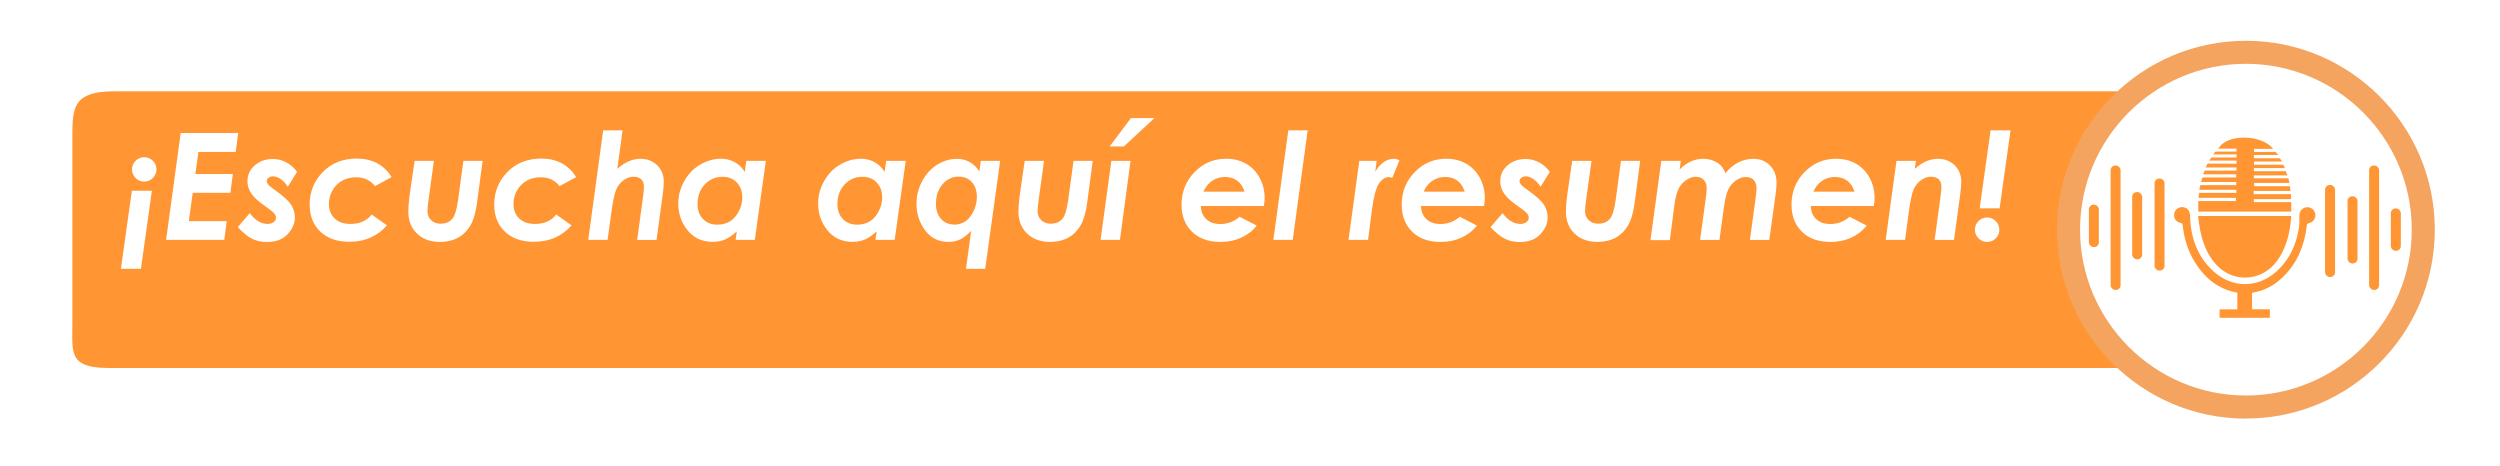 <?xml version="1.0" encoding="UTF-8"?>
<svg id="botones" xmlns="http://www.w3.org/2000/svg" xmlns:xlink="http://www.w3.org/1999/xlink" viewBox="0 0 306 57">
  <defs>
    <style>
      .cls-1 {
        stroke: #fff;
        stroke-miterlimit: 10;
        stroke-width: 1.14px;
      }

      .cls-1, .cls-2 {
        fill: #ff9633;
      }

      .cls-3 {
        fill: #f4a45e;
      }

      .cls-4 {
        fill: #fff;
      }

      .cls-5 {
        fill: none;
        filter: url(#drop-shadow-5);
      }
    </style>
    <filter id="drop-shadow-5" filterUnits="userSpaceOnUse">
      <feOffset dx="0" dy="4.99"/>
      <feGaussianBlur result="blur" stdDeviation="2.85"/>
      <feFlood flood-color="#492806" flood-opacity=".75"/>
      <feComposite in2="blur" operator="in"/>
      <feComposite in="SourceGraphic"/>
    </filter>
  </defs>
  <g class="cls-5">
    <path class="cls-1" d="m13.88,5.62h249.47c5.46,0,9.89,2.63,9.89,5.88v23.24c0,3.25-4.43,5.88-9.89,5.88H13.22c-5.46,0-4.93-2.63-4.93-5.88V11.5c0-3.25.13-5.88,5.59-5.88Z"/>
    <g>
      <circle class="cls-4" cx="274.9" cy="23.12" r="21.71" transform="translate(171.41 278.85) rotate(-72.77)"/>
      <path class="cls-3" d="m274.9,46.25c-12.75,0-23.12-10.37-23.12-23.12S262.15,0,274.9,0s23.12,10.37,23.12,23.12-10.37,23.12-23.12,23.12Zm0-43.43c-11.19,0-20.3,9.11-20.3,20.3s9.11,20.3,20.3,20.3,20.3-9.11,20.3-20.3-9.11-20.3-20.3-20.3Z"/>
    </g>
    <g>
      <g>
        <path class="cls-2" d="m269.05,21.45h11.4c-.11,1.57-.4,3.05-1.1,4.45-.39.78-.89,1.47-1.57,2.02-1.95,1.58-4.72,1.39-6.46-.46-1.12-1.19-1.69-2.66-2.01-4.23-.12-.57-.18-1.16-.27-1.78Z"/>
        <path class="cls-2" d="m275.87,16.46v.38h4.23c.04.19.08.35.13.56h-4.32c0,.32,0,.4,0,.4,1.23-.01,2.71,0,3.94,0h.43c.03.2.06.37.09.58h-4.52c0,.21,0,.39,0,.39,1.29,0,2.85,0,4.14,0h.42c.01.21.02.39.03.61h-4.57v.37h4.58v1.16h-11.38v-1.29h4.61c0-.2,0-.38,0-.39-1.29,0-2.85,0-4.14,0h-.45c.02-.22.07-.4.09-.61h4.55c0-.12,0-.22,0-.38h-4.54c.04-.22.11-.38.14-.57h4.39s0-.37,0-.38c-1.2.01-4.16,0-4.3,0,0,0,.15-.56.16-.56,1.26,0,2.87,0,4.13,0,0,0,0-.38,0-.38-1.13.01-3.91,0-4.05,0,0,0,.18-.46.19-.46,1.08.02,2.41,0,3.49,0h.41v-.38h-3.78s.22-.48.26-.48c.99.02,2.53,0,3.52.01,0,0,0-.1,0-.37h-3.36s.3-.39.3-.39c.18,0,1.85,0,2.69,0,.12,0,.24,0,.38,0v-.37h-2.87s.27-.34.27-.34c.8,0,1.77,0,2.59,0,0,.01,0-.23,0-.36h-2.22c.93-1.82,5.27-1.81,6.7.02h-2.34v.38c.46,0,.93,0,1.39,0,.36,0,.9,0,1.25,0,0,0,.28.32.33.37h-2.98v.4c1,0,2.18,0,3.16,0,.01,0,.31.4.3.4h-3.45c0,.14,0,.27,0,.39.09,0,2.51,0,3.57,0,0,0,.22.41.22.41h-3.8v.38h2.45c.37,0,1.07,0,1.44,0,.01,0,.23.52.22.52h-4.11Z"/>
        <path class="cls-2" d="m275.65,30.86v2h2.18v1.05h-6.15v-1.04h2.17v-2.03c-.16-.04-.32-.07-.49-.11-2.1-.52-3.6-1.83-4.71-3.63-.84-1.36-1.3-2.85-1.48-4.43-.02-.16,0-.32-.25-.37-.6-.13-.9-.6-.79-1.17.1-.5.57-.83,1.1-.76.54.07.83.5.84,1.11.06,2.62.89,4.95,2.87,6.75,2.29,2.08,5.41,2.07,7.71,0,1.57-1.42,2.4-3.23,2.73-5.29.08-.5.07-1.02.06-1.53,0-.53.34-.96.85-1.03.52-.06.99.27,1.09.77.1.52-.19,1.04-.69,1.14-.3.06-.33.2-.35.44-.29,2.36-1.15,4.46-2.87,6.15-1.01,1-2.2,1.67-3.62,1.92-.07.01-.14.04-.22.07Z"/>
      </g>
      <g>
        <rect class="cls-2" x="263.72" y="16.86" width="1.22" height="11.27" rx=".58" ry=".58"/>
        <rect class="cls-2" x="260.98" y="18.52" width="1.22" height="8.23" rx=".58" ry=".58"/>
        <rect class="cls-2" x="255.68" y="20.06" width="1.22" height="5.19" rx=".58" ry=".58"/>
        <rect class="cls-2" x="258.34" y="15.27" width="1.22" height="15.23" rx=".58" ry=".58"/>
        <rect class="cls-2" x="284.59" y="17.65" width="1.22" height="11.27" rx=".58" ry=".58" transform="translate(570.4 46.57) rotate(180)"/>
        <rect class="cls-2" x="287.33" y="19.03" width="1.22" height="8.23" rx=".58" ry=".58" transform="translate(575.89 46.29) rotate(-180)"/>
        <rect class="cls-2" x="292.64" y="20.53" width="1.22" height="5.19" rx=".58" ry=".58" transform="translate(586.5 46.24) rotate(-180)"/>
        <rect class="cls-2" x="289.97" y="15.27" width="1.22" height="15.23" rx=".58" ry=".58" transform="translate(581.17 45.77) rotate(180)"/>
      </g>
    </g>
  </g>
  <g>
    <path class="cls-4" d="m17.25,32.9h-2.45l1.34-9.55h2.45l-1.34,9.55Zm.41-10.67c-.42,0-.77-.14-1.06-.44-.29-.29-.44-.64-.44-1.06s.15-.76.44-1.05c.29-.29.65-.44,1.06-.44s.76.15,1.05.44c.29.29.44.64.44,1.05s-.15.77-.44,1.06c-.29.29-.64.44-1.05.44Z"/>
    <path class="cls-4" d="m22.12,16.28h7.03l-.3,2.32h-4.56l-.38,2.7h4.59l-.3,2.3h-4.61l-.48,3.47h4.64l-.3,2.29h-7.12l1.79-13.08Z"/>
    <path class="cls-4" d="m36.36,21.04l-1.13,1.81c-.29-.43-.6-.75-.92-.96s-.62-.31-.9-.31c-.21,0-.4.06-.54.18-.15.12-.22.25-.22.4s.06.28.18.43c.11.14.45.42,1.03.83.91.65,1.51,1.21,1.8,1.68.29.47.43.97.43,1.52,0,.72-.29,1.4-.88,2.04-.59.64-1.45.96-2.57.96-.65,0-1.23-.13-1.77-.39-.53-.26-1.12-.74-1.77-1.43l1.47-1.71c.66.88,1.39,1.32,2.18,1.32.31,0,.56-.08.75-.23.19-.15.28-.33.28-.54,0-.17-.07-.34-.21-.51-.14-.17-.53-.49-1.17-.94-.74-.52-1.24-.97-1.52-1.34-.39-.52-.59-1.07-.59-1.65,0-.81.31-1.47.92-1.98.61-.51,1.34-.76,2.17-.76.59,0,1.14.14,1.67.42.53.28.97.67,1.32,1.18Z"/>
    <path class="cls-4" d="m47.91,21.69l-2.01,1.09c-.57-.72-1.33-1.08-2.29-1.08-.65,0-1.22.14-1.72.41-.5.28-.89.67-1.19,1.19-.3.52-.44,1.07-.44,1.65,0,.75.23,1.34.7,1.79.47.45,1.11.67,1.93.67,1.13,0,2-.38,2.6-1.15l1.87,1.32c-.53.63-1.18,1.12-1.97,1.48s-1.66.53-2.63.53c-1.51,0-2.69-.41-3.56-1.25-.87-.83-1.3-1.93-1.3-3.29,0-1.56.54-2.89,1.61-3.99,1.07-1.1,2.46-1.65,4.15-1.65,1.9,0,3.32.75,4.26,2.25Z"/>
    <path class="cls-4" d="m50.76,19.69h2.35l-.68,4.94c-.07.55-.11.95-.11,1.23,0,.43.15.79.44,1.08.3.29.68.44,1.16.44.61,0,1.08-.19,1.41-.56.33-.37.57-1.13.73-2.28l.66-4.85h2.35l-.69,5.2c-.16,1.17-.43,2.08-.81,2.72-.38.64-.88,1.14-1.5,1.48-.62.34-1.36.52-2.2.52-1.19,0-2.13-.34-2.84-1.03-.7-.68-1.05-1.57-1.05-2.66,0-.66.08-1.52.23-2.56l.54-3.68Z"/>
    <path class="cls-4" d="m70.5,21.69l-2.01,1.09c-.57-.72-1.33-1.08-2.29-1.08-.65,0-1.22.14-1.72.41-.5.28-.89.67-1.19,1.19-.3.52-.44,1.07-.44,1.65,0,.75.23,1.34.7,1.79.47.45,1.11.67,1.93.67,1.13,0,2-.38,2.6-1.15l1.87,1.32c-.53.63-1.18,1.12-1.97,1.48-.79.36-1.66.53-2.63.53-1.51,0-2.69-.41-3.56-1.25-.87-.83-1.3-1.93-1.3-3.29,0-1.56.54-2.89,1.61-3.99,1.07-1.1,2.46-1.65,4.15-1.65,1.9,0,3.32.75,4.26,2.25Z"/>
    <path class="cls-4" d="m73.84,15.95h2.36l-.64,4.72c.91-.82,1.85-1.23,2.83-1.23.84,0,1.52.27,2.06.8.53.53.8,1.2.8,2.01,0,.38-.05.95-.15,1.7l-.74,5.42h-2.37l.72-5.29c.07-.55.11-.95.11-1.23,0-.39-.11-.69-.33-.9-.22-.21-.54-.32-.95-.32s-.8.14-1.19.41c-.4.28-.7.66-.92,1.15-.21.49-.41,1.41-.59,2.75l-.47,3.42h-2.37l1.83-13.41Z"/>
    <path class="cls-4" d="m91.36,19.69h2.38l-1.35,9.67h-2.35l.14-1.04c-.52.48-1,.81-1.45,1-.45.19-.95.28-1.51.28-1.28,0-2.3-.47-3.06-1.41-.76-.94-1.14-2.04-1.14-3.29,0-.95.24-1.86.73-2.73.48-.86,1.13-1.54,1.95-2.02.82-.48,1.67-.72,2.56-.72.6,0,1.15.14,1.65.41.51.27.92.67,1.25,1.2l.19-1.36Zm-3.57,7.81c.58,0,1.09-.13,1.53-.39.44-.26.8-.67,1.1-1.22.29-.56.44-1.12.44-1.7,0-.77-.22-1.38-.67-1.85-.44-.47-1.03-.7-1.76-.7-.85,0-1.57.31-2.16.93-.59.62-.89,1.43-.89,2.41,0,.76.22,1.37.67,1.83.45.46,1.02.69,1.73.69Z"/>
    <path class="cls-4" d="m108.48,19.69h2.38l-1.35,9.67h-2.35l.14-1.04c-.52.48-1,.81-1.45,1-.45.19-.95.28-1.51.28-1.28,0-2.3-.47-3.06-1.41-.76-.94-1.14-2.04-1.14-3.29,0-.95.24-1.86.73-2.73.48-.86,1.13-1.54,1.95-2.02.82-.48,1.67-.72,2.56-.72.6,0,1.15.14,1.65.41.51.27.92.67,1.25,1.2l.19-1.36Zm-3.57,7.81c.58,0,1.09-.13,1.53-.39.44-.26.8-.67,1.1-1.22.29-.56.44-1.12.44-1.7,0-.77-.22-1.38-.67-1.85-.44-.47-1.03-.7-1.76-.7-.85,0-1.57.31-2.16.93-.59.62-.89,1.43-.89,2.41,0,.76.22,1.37.67,1.83.45.46,1.02.69,1.73.69Z"/>
    <path class="cls-4" d="m120.04,19.69h2.38l-1.83,13.21h-2.35l.63-4.64c-.48.5-.94.85-1.36,1.05-.42.2-.89.3-1.41.3-1.2,0-2.16-.47-2.86-1.41-.71-.94-1.06-2.04-1.06-3.29,0-.95.23-1.86.69-2.73.46-.86,1.07-1.54,1.84-2.02.77-.48,1.58-.72,2.42-.72.56,0,1.09.13,1.56.4.48.26.87.65,1.18,1.15l.18-1.3Zm-3.3,7.81c.54,0,1-.13,1.41-.4.4-.27.74-.68,1.01-1.25.27-.57.41-1.14.41-1.74,0-.75-.2-1.35-.61-1.81-.41-.46-.95-.68-1.61-.68-.78,0-1.44.31-1.98.93-.54.62-.81,1.43-.81,2.41,0,.76.21,1.37.62,1.83.41.46.94.69,1.59.69Z"/>
    <path class="cls-4" d="m125.44,19.69h2.35l-.68,4.94c-.07.55-.11.95-.11,1.23,0,.43.15.79.44,1.08.3.29.68.44,1.16.44.61,0,1.08-.19,1.41-.56.33-.37.57-1.13.73-2.28l.66-4.85h2.35l-.69,5.2c-.16,1.17-.43,2.08-.81,2.72-.38.64-.88,1.14-1.5,1.48-.62.34-1.36.52-2.2.52-1.19,0-2.13-.34-2.84-1.03-.7-.68-1.05-1.57-1.05-2.66,0-.66.08-1.52.23-2.56l.54-3.68Z"/>
    <path class="cls-4" d="m136.03,19.69h2.35l-1.3,9.67h-2.37l1.32-9.67Zm2.4-5.24h2.87l-3.74,3.48h-1.74l2.61-3.48Z"/>
    <path class="cls-4" d="m151.73,26.53l2.09,1.08c-.47.62-1.09,1.1-1.86,1.46-.77.36-1.63.54-2.57.54-1.48,0-2.64-.41-3.49-1.25-.85-.83-1.28-1.93-1.28-3.31,0-1.57.53-2.9,1.6-3.99,1.06-1.09,2.35-1.63,3.86-1.63.91,0,1.71.2,2.42.6.71.4,1.27.98,1.68,1.73.41.76.61,1.58.61,2.47,0,.28-.03.6-.09.98h-7.72c.02.67.24,1.21.66,1.61.42.4.99.6,1.73.6.89,0,1.68-.3,2.37-.89Zm.6-3.06c-.18-.59-.47-1.04-.89-1.35-.42-.31-.92-.46-1.5-.46s-1.11.16-1.57.47c-.47.31-.82.76-1.07,1.33h5.03Z"/>
    <path class="cls-4" d="m157.69,15.95h2.37l-1.83,13.41h-2.37l1.83-13.41Z"/>
    <path class="cls-4" d="m166.38,19.69h2.12l-.17,1.32c.63-1.04,1.4-1.57,2.29-1.57.21,0,.44.06.67.17l-.87,2.16c-.18-.06-.31-.1-.4-.1-.46,0-.88.27-1.24.8-.36.54-.65,1.62-.86,3.25l-.47,3.64h-2.39l1.32-9.67Z"/>
    <path class="cls-4" d="m178.68,26.53l2.09,1.08c-.47.62-1.09,1.1-1.86,1.46-.77.36-1.63.54-2.57.54-1.48,0-2.64-.41-3.49-1.25-.85-.83-1.28-1.93-1.28-3.31,0-1.57.53-2.9,1.6-3.99,1.06-1.09,2.35-1.63,3.86-1.63.91,0,1.71.2,2.42.6.71.4,1.27.98,1.68,1.73.41.76.61,1.58.61,2.47,0,.28-.03.6-.09.98h-7.72c.02.67.24,1.21.66,1.61.42.4.99.6,1.73.6.89,0,1.68-.3,2.37-.89Zm.6-3.06c-.18-.59-.47-1.04-.89-1.35-.42-.31-.92-.46-1.5-.46s-1.11.16-1.57.47c-.47.31-.82.76-1.07,1.33h5.03Z"/>
    <path class="cls-4" d="m189.7,21.04l-1.13,1.81c-.29-.43-.6-.75-.92-.96-.32-.2-.62-.31-.9-.31-.21,0-.4.06-.54.18-.15.12-.22.25-.22.4s.06.28.18.43c.11.14.45.42,1.03.83.91.65,1.51,1.21,1.8,1.68.29.47.43.97.43,1.52,0,.72-.29,1.4-.88,2.04-.59.64-1.45.96-2.57.96-.65,0-1.23-.13-1.77-.39-.53-.26-1.12-.74-1.77-1.43l1.47-1.71c.66.88,1.39,1.32,2.18,1.32.31,0,.56-.08.75-.23.19-.15.28-.33.28-.54,0-.17-.07-.34-.21-.51-.14-.17-.53-.49-1.17-.94-.74-.52-1.24-.97-1.52-1.34-.39-.52-.59-1.07-.59-1.65,0-.81.31-1.47.92-1.98.61-.51,1.34-.76,2.17-.76.59,0,1.14.14,1.67.42.53.28.97.67,1.32,1.18Z"/>
    <path class="cls-4" d="m192.45,19.69h2.35l-.68,4.94c-.07.55-.11.95-.11,1.23,0,.43.15.79.44,1.08.3.29.68.44,1.16.44.61,0,1.08-.19,1.41-.56.33-.37.57-1.13.73-2.28l.66-4.85h2.35l-.69,5.2c-.16,1.17-.43,2.08-.81,2.72-.38.64-.88,1.14-1.5,1.48-.62.34-1.36.52-2.2.52-1.19,0-2.13-.34-2.84-1.03-.7-.68-1.05-1.57-1.05-2.66,0-.66.08-1.52.23-2.56l.54-3.68Z"/>
    <path class="cls-4" d="m203.35,19.69h2.38l-.15,1.06c.86-.87,1.82-1.31,2.89-1.31.43,0,.84.07,1.21.22.38.15.68.34.92.57.23.23.43.55.6.97.44-.57.97-1.01,1.56-1.31.6-.3,1.22-.45,1.87-.45.81,0,1.48.27,2.02.82.53.54.8,1.25.8,2.12,0,.33-.03.73-.09,1.22l-.8,5.77h-2.37l.68-4.97c.09-.67.13-1.11.13-1.33,0-.46-.11-.8-.34-1.04-.23-.24-.55-.36-.97-.36s-.81.14-1.23.43c-.41.29-.73.67-.95,1.15-.22.48-.4,1.3-.55,2.46l-.5,3.66h-2.37l.72-5.26c.06-.43.09-.79.09-1.1,0-.42-.12-.76-.37-1-.24-.25-.57-.37-.96-.37s-.77.13-1.18.4c-.4.26-.71.62-.94,1.08-.22.45-.4,1.15-.52,2.09l-.54,4.18h-2.37l1.32-9.67Z"/>
    <path class="cls-4" d="m226.39,26.53l2.09,1.08c-.47.62-1.09,1.1-1.86,1.46-.77.36-1.63.54-2.57.54-1.48,0-2.64-.41-3.49-1.25-.85-.83-1.28-1.93-1.28-3.31,0-1.57.53-2.9,1.6-3.99,1.06-1.09,2.35-1.63,3.86-1.63.91,0,1.71.2,2.42.6.71.4,1.27.98,1.68,1.73.41.76.61,1.58.61,2.47,0,.28-.03.6-.09.98h-7.72c.02.67.24,1.21.66,1.61.42.4.99.6,1.73.6.89,0,1.68-.3,2.37-.89Zm.6-3.06c-.18-.59-.47-1.04-.89-1.35-.42-.31-.92-.46-1.5-.46s-1.11.16-1.57.47c-.47.31-.82.76-1.07,1.33h5.03Z"/>
    <path class="cls-4" d="m232.13,19.69h2.37l-.13.98c.91-.82,1.85-1.23,2.83-1.23.84,0,1.52.27,2.06.8.53.53.8,1.2.8,2.01,0,.38-.05.95-.15,1.7l-.74,5.42h-2.37l.72-5.29c.07-.55.11-.95.11-1.23,0-.39-.11-.69-.33-.9-.22-.21-.54-.32-.95-.32s-.8.14-1.2.41c-.4.28-.7.66-.92,1.15-.21.49-.41,1.41-.59,2.75l-.46,3.42h-2.37l1.32-9.67Z"/>
    <path class="cls-4" d="m243.23,26.62c.41,0,.76.15,1.05.44.29.29.44.64.44,1.06s-.15.76-.44,1.05c-.29.29-.64.44-1.05.44s-.77-.15-1.06-.44c-.29-.29-.44-.64-.44-1.05s.15-.77.44-1.06c.29-.29.64-.44,1.06-.44Zm.41-10.67h2.45l-1.34,9.55h-2.44l1.34-9.55Z"/>
  </g>
</svg>